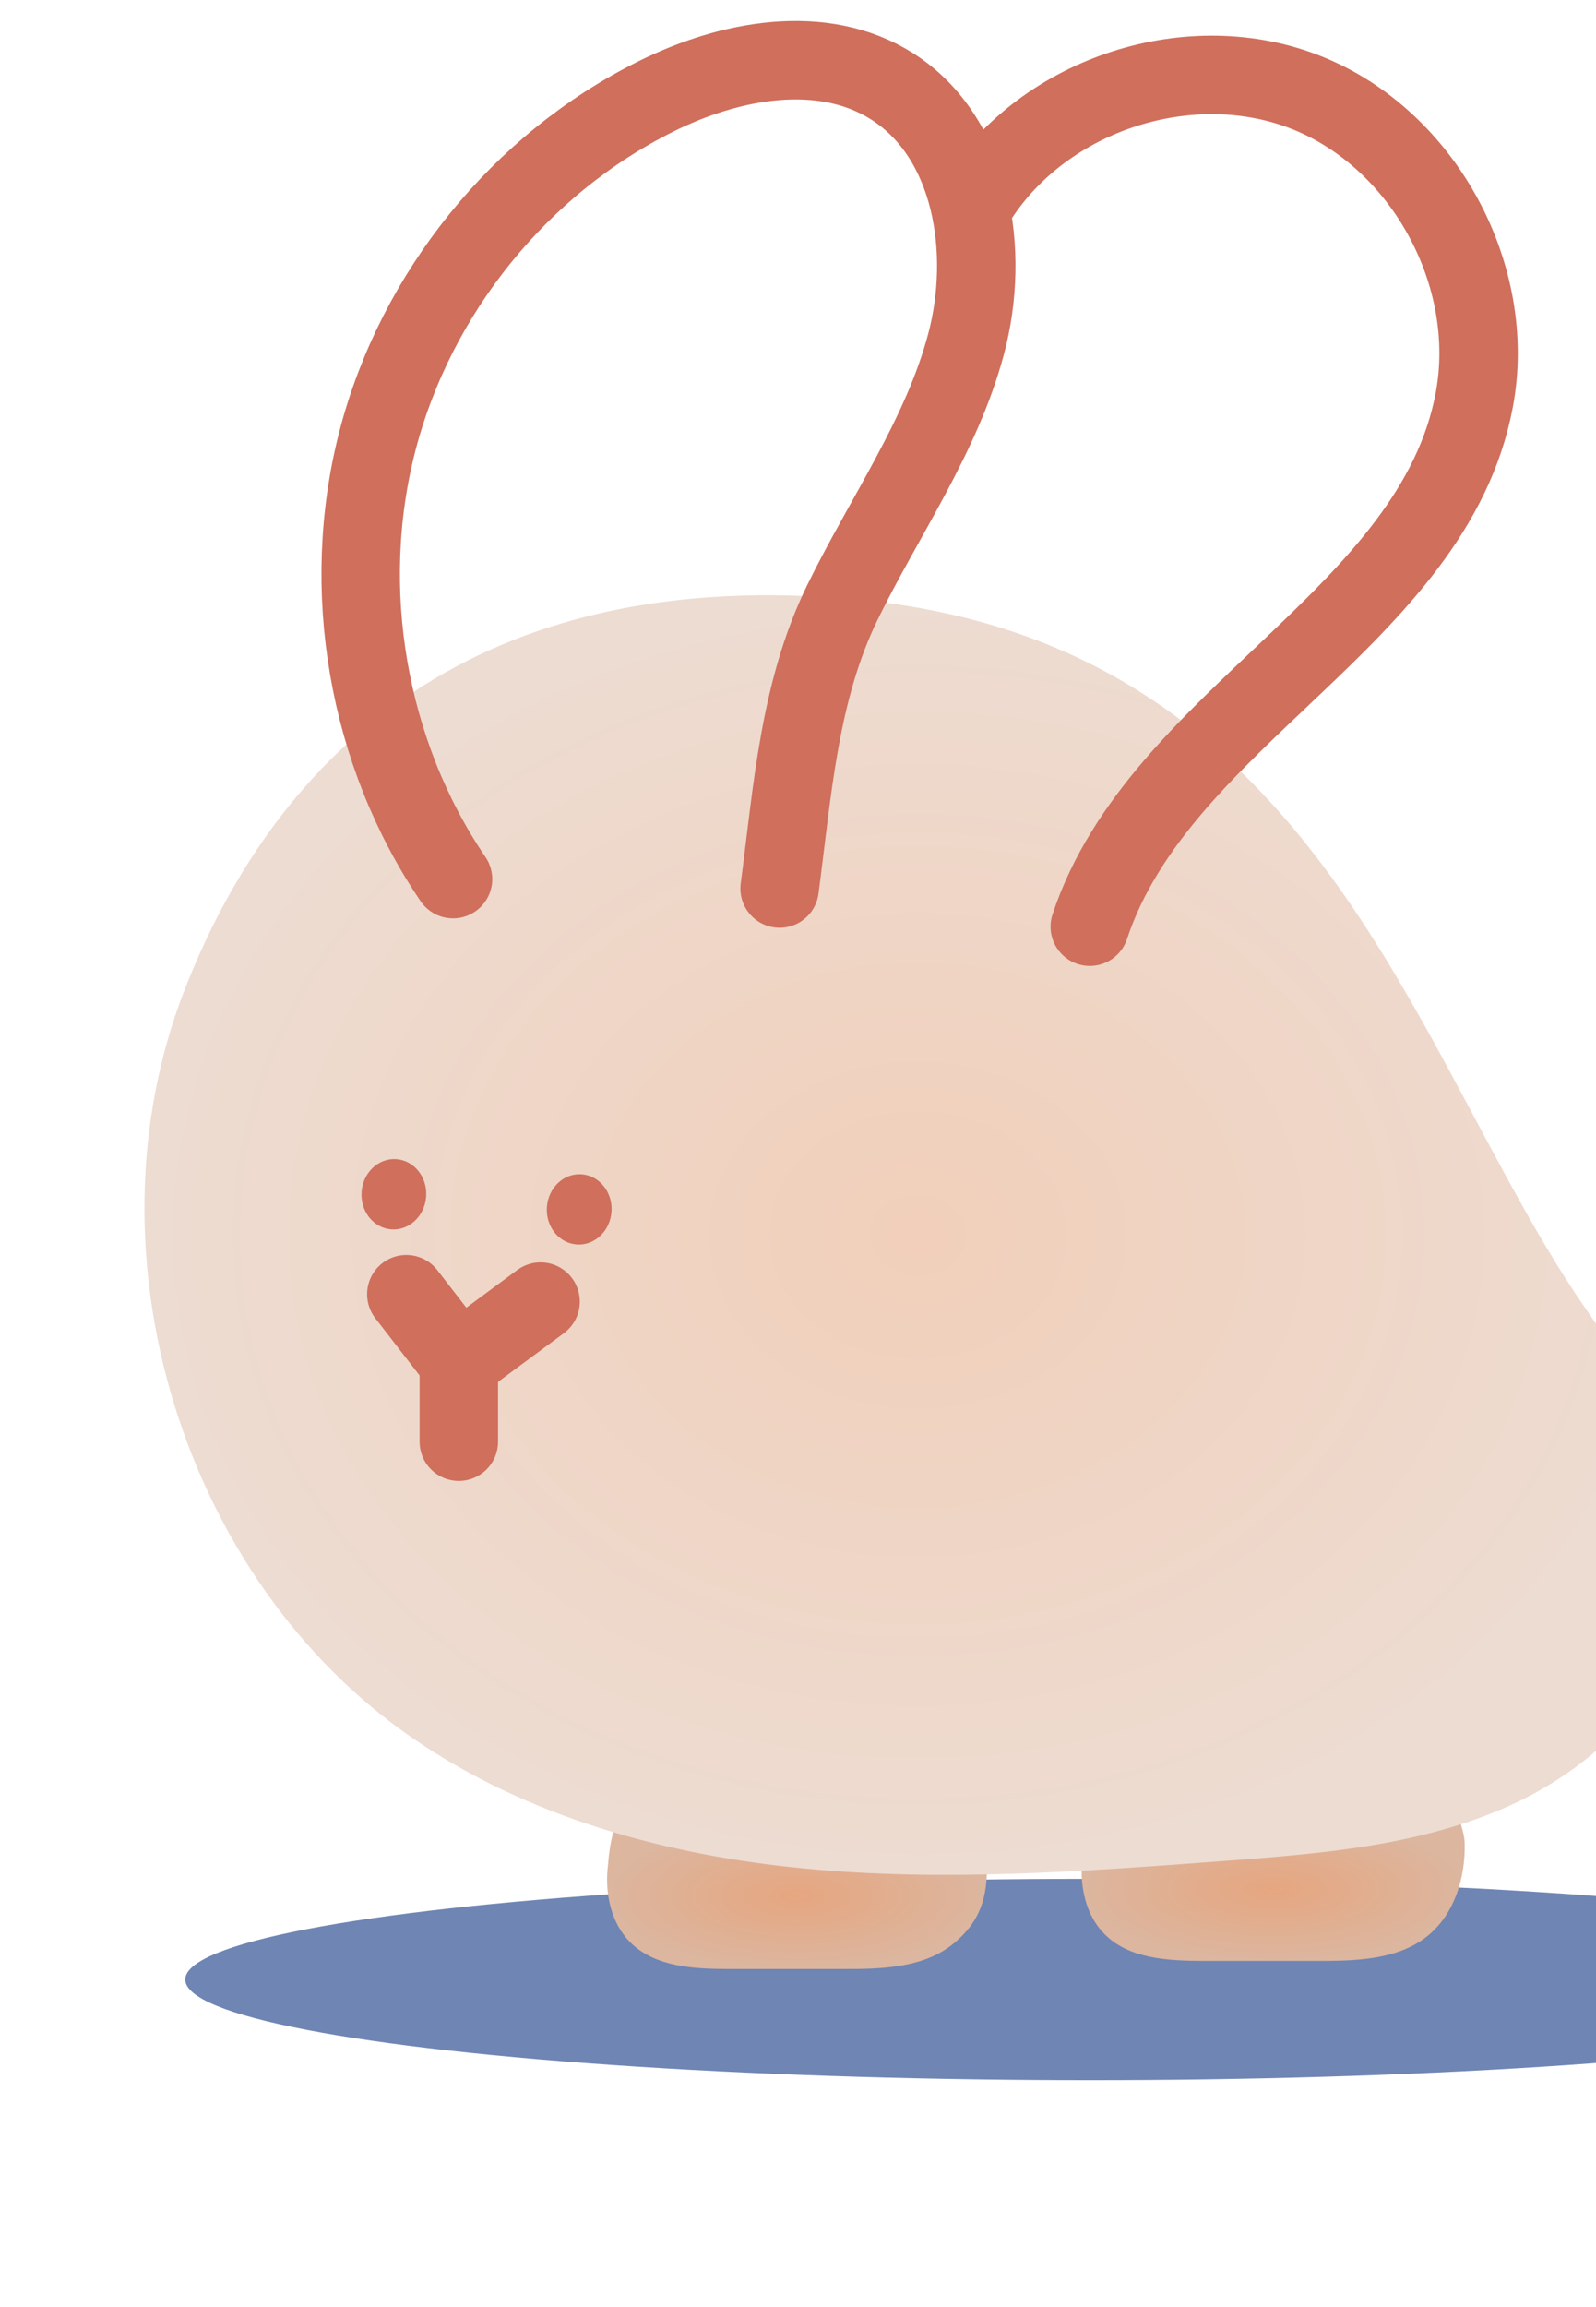 <svg width="27" height="39" viewBox="0 0 27 39" fill="none" xmlns="http://www.w3.org/2000/svg">
<g style="mix-blend-mode:multiply" filter="url(#filter0_f_774_47164)">
<ellipse cx="18.448" cy="33.463" rx="15.314" ry="1.702" fill="#6F85B3"/>
</g>
<path d="M16.695 31.492C16.71 32.065 16.585 32.478 16.144 32.845C15.641 33.267 14.924 33.288 14.27 33.285C13.627 33.285 12.982 33.285 12.339 33.285C11.741 33.285 11.078 33.255 10.655 32.827C10.344 32.511 10.237 32.032 10.279 31.59C10.302 31.321 10.332 31.067 10.424 30.816" fill="url(#paint0_radial_774_47164)"/>
<path d="M18.306 31.455C18.267 31.9 18.371 32.378 18.682 32.692C19.102 33.119 19.768 33.146 20.366 33.149C21.009 33.149 21.654 33.149 22.297 33.149C22.951 33.149 23.668 33.131 24.171 32.71C24.609 32.342 24.793 31.736 24.778 31.159C24.775 30.995 24.716 30.878 24.686 30.717" fill="url(#paint1_radial_774_47164)"/>
<path d="M26.818 22.112C27.798 23.523 28.79 25.124 28.583 26.836C28.385 28.501 27.052 29.845 25.533 30.526C24.014 31.208 22.321 31.339 20.666 31.462C18.317 31.638 15.958 31.811 13.616 31.587C11.274 31.363 8.926 30.721 6.98 29.382C3.087 26.705 1.396 21.186 3.113 16.758C4.831 12.329 8.455 9.589 14.445 10.13C22.383 10.847 23.914 17.929 26.818 22.112Z" fill="url(#paint2_radial_774_47164)"/>
<path d="M7.209 20.229C7.233 19.901 7.008 19.618 6.706 19.595C6.404 19.573 6.14 19.821 6.117 20.148C6.093 20.476 6.318 20.759 6.62 20.782C6.922 20.804 7.186 20.556 7.209 20.229Z" fill="#CF6F5C"/>
<path d="M10.345 20.485C10.368 20.157 10.143 19.873 9.841 19.851C9.539 19.829 9.276 20.076 9.252 20.404C9.228 20.732 9.454 21.015 9.755 21.037C10.057 21.06 10.321 20.812 10.345 20.485Z" fill="#CF6F5C"/>
<path d="M7.664 14.861C6.216 12.731 5.737 9.955 6.385 7.454C7.033 4.953 8.798 2.772 11.096 1.63C12.345 1.009 13.912 0.713 15.093 1.46C16.452 2.324 16.76 4.254 16.343 5.817C15.925 7.382 14.963 8.73 14.252 10.182C13.518 11.685 13.408 13.358 13.189 15.02" stroke="#CF6F5C" stroke-width="1.327" stroke-linecap="round" stroke-linejoin="round"/>
<path d="M18.436 15.665C19.614 12.115 24.251 10.439 24.941 6.76C25.335 4.66 24.088 2.365 22.122 1.573C20.156 0.781 17.684 1.573 16.535 3.369" stroke="#CF6F5C" stroke-width="1.327" stroke-linecap="round" stroke-linejoin="round"/>
<path d="M6.874 21.878L7.762 23.025L9.145 22.003" stroke="#CF6F5C" stroke-width="1.327" stroke-linecap="round" stroke-linejoin="round"/>
<path d="M7.762 23.026V24.371" stroke="#CF6F5C" stroke-width="1.327" stroke-linecap="round" stroke-linejoin="round"/>
<defs>
<filter id="filter0_f_774_47164" x="0.015" y="28.642" width="36.867" height="9.642" filterUnits="userSpaceOnUse" color-interpolation-filters="sRGB">
<feFlood flood-opacity="0" result="BackgroundImageFix"/>
<feBlend mode="normal" in="SourceGraphic" in2="BackgroundImageFix" result="shape"/>
<feGaussianBlur stdDeviation="1.56" result="effect1_foregroundBlur_774_47164"/>
</filter>
<radialGradient id="paint0_radial_774_47164" cx="0" cy="0" r="1" gradientUnits="userSpaceOnUse" gradientTransform="translate(13.483 32.051) rotate(90) scale(1.234 3.213)">
<stop stop-color="#E6A680"/>
<stop offset="1" stop-color="#DCB69F"/>
</radialGradient>
<radialGradient id="paint1_radial_774_47164" cx="0" cy="0" r="1" gradientUnits="userSpaceOnUse" gradientTransform="translate(21.538 31.933) rotate(90) scale(1.216 3.241)">
<stop stop-color="#E6A680"/>
<stop offset="1" stop-color="#DCB69F"/>
</radialGradient>
<radialGradient id="paint2_radial_774_47164" cx="0" cy="0" r="1" gradientUnits="userSpaceOnUse" gradientTransform="translate(15.527 20.878) rotate(90) scale(10.816 13.084)">
<stop stop-color="#F1CFBA"/>
<stop offset="1" stop-color="#EDDCD2"/>
</radialGradient>
</defs>
</svg>
